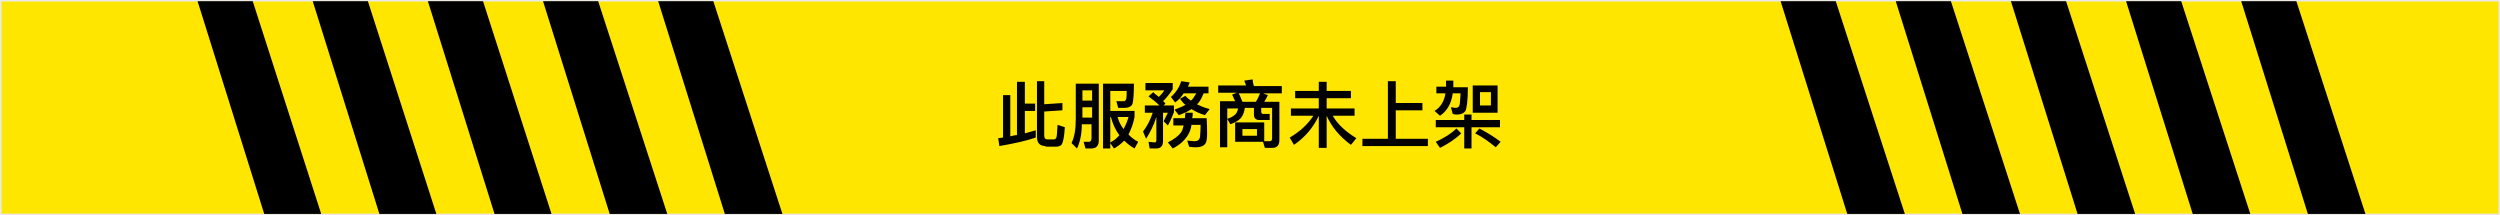 <?xml version="1.0" encoding="utf-8"?>
<!-- Generator: Adobe Illustrator 25.2.1, SVG Export Plug-In . SVG Version: 6.00 Build 0)  -->
<svg version="1.1" id="圖層_1" xmlns="http://www.w3.org/2000/svg" xmlns:xlink="http://www.w3.org/1999/xlink" x="0px" y="0px"
	 viewBox="0 0 412.5 35.5" style="enable-background:new 0 0 412.5 35.5;" xml:space="preserve">
<style type="text/css">
	.st0{fill:#FFE600;stroke:#EAEAEA;stroke-width:0.5;}
	.st1{enable-background:new    ;}
</style>
<rect class="st0" width="412.5" height="35.5"/>
<g id="Navbar">
	<g class="st1">
		<path d="M169.1,13.5v3.6h1.7v1.2h-1.7V22c0.6-0.2,1.2-0.3,1.8-0.5v1.2c-1.8,0.6-3.7,1-6,1.4l-0.2-1.3c0.3,0,0.5-0.1,0.8-0.1v-7
			h1.2v6.8c0.4-0.1,0.7-0.2,1.1-0.2v-8.8H169.1z M172.5,24.1c-0.9,0-1.4-0.5-1.4-1.5v-9.2h1.2v3.8l3-0.2v1.2l-3,0.2v4
			c0,0.4,0.2,0.6,0.5,0.6h1.1c0.2,0,0.3-0.1,0.4-0.3c0.1-0.2,0.1-0.9,0.2-2.1l1.2,0.4c-0.1,1.6-0.3,2.5-0.5,2.8
			c-0.2,0.3-0.5,0.4-1,0.4H172.5z"/>
		<path d="M177.7,24.5l-0.9-0.9c0.5-1,0.7-2.3,0.7-3.9v-5.9h3.8v9.4c0,0.8-0.4,1.3-1.2,1.3h-1l-0.3-1.1c0.3,0,0.6,0,0.9,0
			c0.2,0,0.4-0.2,0.4-0.6v-2.3h-1.6C178.5,22.1,178.2,23.5,177.7,24.5z M180.2,14.9h-1.6v1.7h1.6V14.9z M178.6,19.4h1.6v-1.7h-1.6
			V19.4z M183.2,24.5H182V13.8h5.1c0,1.6-0.1,2.7-0.2,3.2c-0.1,0.5-0.6,0.8-1.4,0.8h-1l-0.3-1.1c0.2,0,0.5,0,0.8,0
			c0.3,0,0.4,0,0.5,0c0.1,0,0.2-0.1,0.3-0.3c0.1-0.2,0.1-0.7,0.1-1.4h-2.7v3.3h4v1c-0.2,1.1-0.6,2.1-1,2.9c0.5,0.5,1,0.9,1.6,1.2
			l-0.6,1.1c-0.7-0.4-1.2-0.8-1.7-1.3c-0.5,0.5-1.1,1-1.7,1.3l-0.6-0.9V24.5z M183.2,23.5c0.6-0.3,1.1-0.7,1.5-1.2
			c-0.7-0.9-1.1-1.9-1.4-3h-0.1V23.5z M185.4,21.3c0.3-0.6,0.6-1.2,0.8-2h-1.8C184.6,20,184.9,20.7,185.4,21.3z"/>
		<path d="M191.2,16c0.3-0.3,0.7-0.7,0.9-1.1h-3.1v-1.2h4.5v1c-0.5,0.8-1,1.4-1.6,2c0.2,0.1,0.3,0.3,0.4,0.4l-0.3,0.3h1.7v1.1
			c-0.3,0.8-0.6,1.5-1,2.2L192,20c0.2-0.4,0.4-0.8,0.7-1.4h-0.8v4.7c0,0.8-0.4,1.2-1.1,1.2h-1.1l-0.2-1.1c0.3,0,0.7,0.1,1,0.1
			c0.2,0,0.3-0.1,0.3-0.4v-3.8c-0.4,1.3-1,2.5-1.7,3.6l-0.5-1.2c0.7-0.9,1.2-1.9,1.6-3.1h-1.3v-1.2h2.4c-0.5-0.5-1.1-1-1.8-1.5
			l0.8-0.7C190.5,15.5,190.9,15.7,191.2,16z M199.1,23.1c-0.1,0.8-0.7,1.2-1.8,1.2c-0.2,0-0.6,0-1.1-0.1l-0.3-1
			c0.4,0,0.8,0.1,1.2,0.1c0.5,0,0.8-0.2,0.9-0.7c0-0.2,0.1-0.9,0.1-2h-1.5c-0.1,0.7-0.3,1.2-0.6,1.7c-0.5,0.8-1.3,1.6-2.5,2.2
			l-0.8-1c1-0.5,1.8-1.1,2.2-1.7c0.2-0.3,0.3-0.7,0.4-1.1h-1.7v-1.2h1.9l0.1-0.9h1.2c0,0.3,0,0.6-0.1,0.9h2.4
			C199.2,21.5,199.2,22.7,199.1,23.1z M196.3,13.6c-0.1,0.3-0.2,0.5-0.3,0.7h3.4v1.1h-0.8c-0.3,0.7-0.6,1.4-1.1,1.8
			c0.6,0.3,1.3,0.6,2.1,0.8l-0.8,1c-0.9-0.3-1.6-0.6-2.2-1c-0.6,0.4-1.3,0.7-2.1,1l-0.7-0.9c0.7-0.3,1.3-0.5,1.8-0.8
			c-0.4-0.3-0.6-0.6-0.9-1l0.9-0.5c0.2,0.3,0.5,0.5,0.9,0.8c0.4-0.3,0.6-0.8,0.9-1.2h-2.1c-0.4,0.6-0.8,1.1-1.4,1.5l-0.7-0.9
			c0.8-0.7,1.4-1.6,1.7-2.6L196.3,13.6z"/>
		<path d="M206.9,14.2h4.6v1.2h-3.1l0.8,0.3c-0.2,0.4-0.4,0.8-0.6,1.1h2.5v6.3c0,0.9-0.4,1.3-1.2,1.3h-1.2l-0.3-1h-4.6v-3.2h4.8v3.1
			l0.9,0c0.3,0,0.4-0.2,0.4-0.5v-5h-1.8v0.6c0,0.2,0.1,0.4,0.3,0.4h1.1v1h-1.7c-0.6,0-0.9-0.3-0.9-0.9v-1.1h-1.5
			c-0.1,0.7-0.3,1.2-0.6,1.6c-0.4,0.5-1,0.8-1.8,1.1l-0.5-0.9v4.7h-1.2v-7.6h2.5c-0.2-0.4-0.3-0.7-0.5-1.1l0.8-0.3H201v-1.2h4.6
			c-0.1-0.3-0.2-0.5-0.3-0.8l1.4-0.2C206.7,13.6,206.8,13.9,206.9,14.2z M203.9,18.8c0.2-0.2,0.3-0.6,0.4-0.9h-1.8v1.7
			C203.2,19.4,203.6,19.1,203.9,18.8z M207.2,16.8c0.3-0.4,0.5-0.9,0.7-1.4h-3.5c0.2,0.4,0.4,0.9,0.6,1.4H207.2z M207.4,21.3H205
			v1.1h2.4V21.3z"/>
		<path d="M218.9,13.4V15h4v1.2h-4v1.7h4.6v1.2h-3.6c0.8,1.4,2.1,2.6,3.9,3.7l-0.9,1.1c-1.9-1.4-3.2-3-4-4.8h0v5.3h-1.3v-5.3h0
			c-0.9,1.9-2.2,3.5-4.1,4.8l-0.7-1.2c1.7-1,3-2.2,3.9-3.6H213v-1.2h4.6v-1.7h-3.9V15h3.9v-1.5H218.9z"/>
		<path d="M230.3,13.4V17h4.4v1.2h-4.4v4.7h5.3v1.2h-10.8v-1.2h4.2v-9.5H230.3z"/>
		<path d="M239.8,13.4v1h2.4c0,2.2-0.2,3.5-0.4,3.9c-0.3,0.4-0.7,0.6-1.4,0.6c-0.2,0-0.4,0-0.7-0.1l-0.3-1.1c0.3,0,0.5,0.1,0.7,0.1
			c0.4,0,0.6-0.1,0.7-0.4c0.1-0.2,0.1-0.9,0.2-2h-1.3c-0.2,1.6-0.9,2.9-2.1,3.7l-0.9-0.8c1-0.6,1.6-1.6,1.8-2.9H237v-1.1h1.6v-1
			H239.8z M241.1,22c-0.9,0.9-2.1,1.7-3.5,2.4l-0.7-1c1.3-0.6,2.5-1.3,3.4-2.2L241.1,22z M241.6,19.8v-0.9h1.2v0.9h4.7V21h-4.7v3.5
			h-1.2V21h-4.7v-1.2H241.6z M247.1,14.1v4.5H243v-4.5H247.1z M247.6,23.4l-0.8,0.9c-1.1-0.9-2.2-1.7-3.4-2.3l0.7-0.8
			C245.4,21.9,246.6,22.6,247.6,23.4z M246,15.2h-1.8v2.2h1.8V15.2z"/>
	</g>
</g>
<path id="Path_2934" d="M32.6,0.2l11,35.1H53L41.7,0.2H32.6z"/>
<path id="Path_2935" d="M293.8,0.2l11,35.1h9.5L302.9,0.2H293.8z"/>
<path id="Path_2936" d="M51.6,0.2l11,35.1H72L60.7,0.2H51.6z"/>
<path id="Path_2937" d="M312.8,0.2l11,35.1h9.5L321.9,0.2H312.8z"/>
<path id="Path_2938" d="M70.6,0.2l11,35.1H91L79.7,0.2H70.6z"/>
<path id="Path_2939" d="M331.8,0.2l11,35.1h9.5L340.9,0.2H331.8z"/>
<path id="Path_2940" d="M89.6,0.2l11,35.1h9.5L98.7,0.2H89.6z"/>
<path id="Path_2941" d="M350.8,0.2l11,35.1h9.5L359.9,0.2H350.8z"/>
<path id="Path_2942" d="M108.6,0.2l11,35.1h9.5L117.7,0.2H108.6z"/>
<path id="Path_2943" d="M369.8,0.2l11,35.1h9.5L378.9,0.2H369.8z"/>
</svg>
